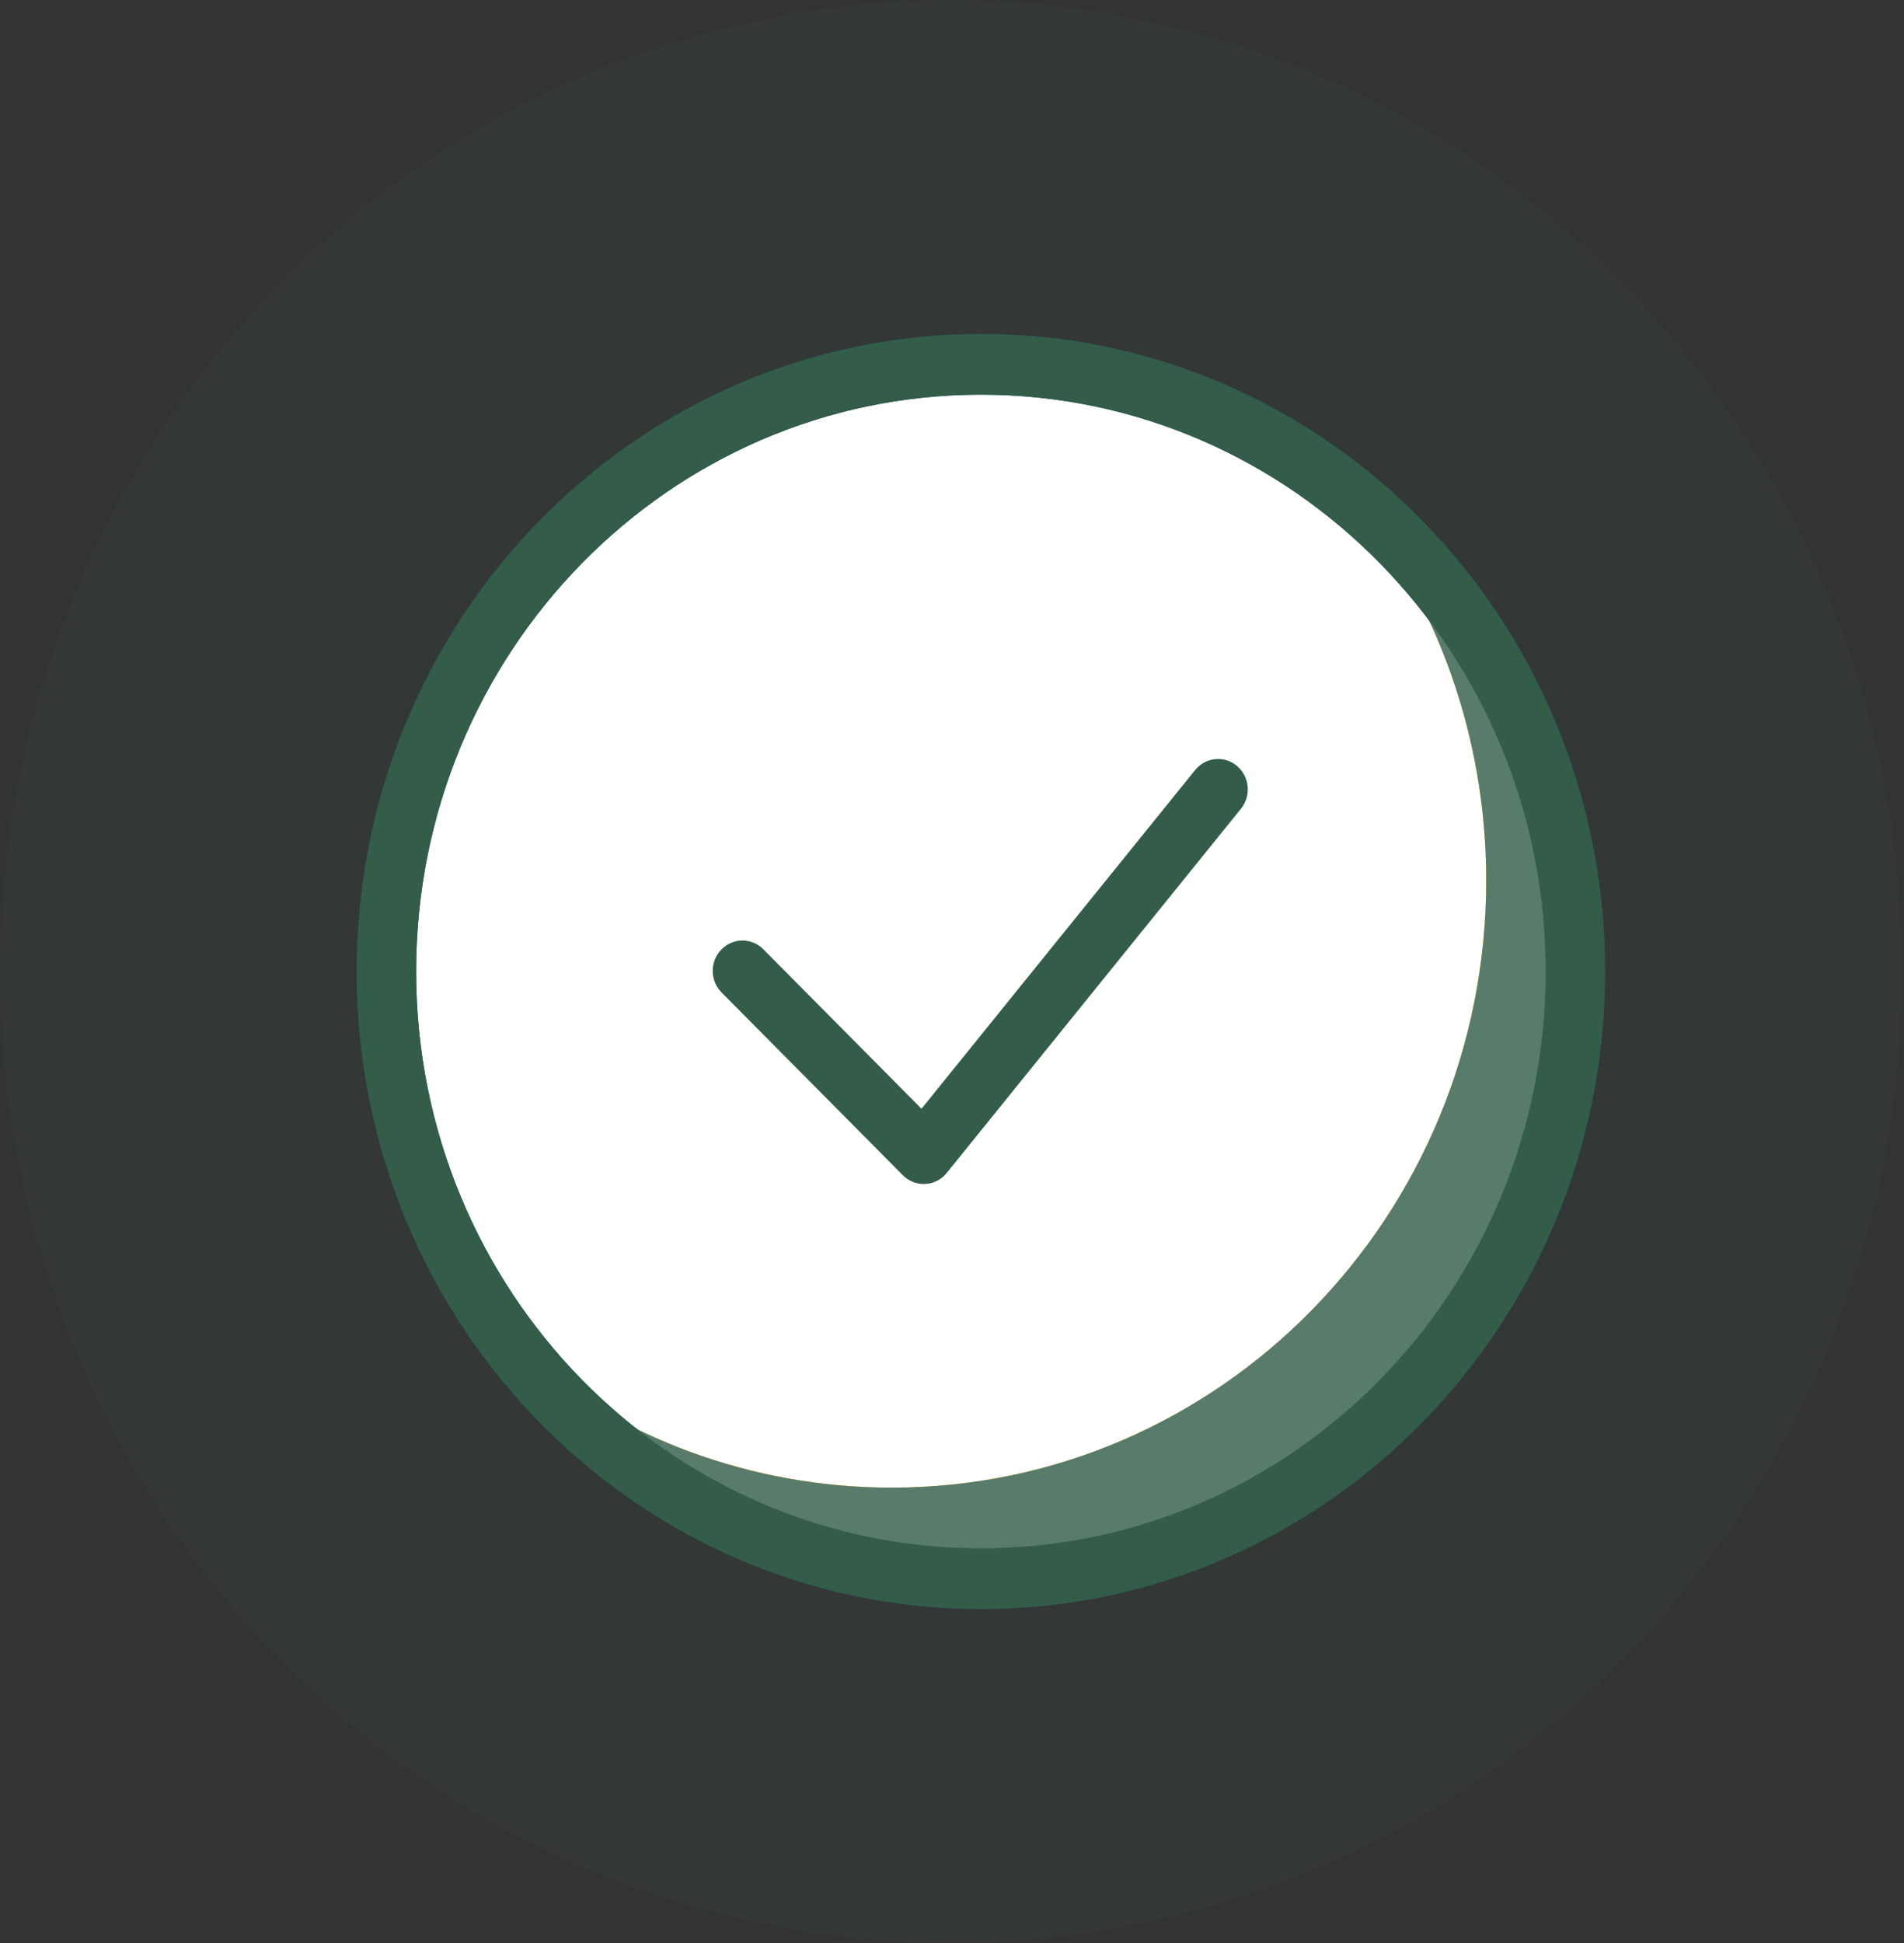 <svg width="98" height="100" viewBox="0 0 98 100" fill="none" xmlns="http://www.w3.org/2000/svg">
<rect x="0" y="0" width="98" height="100" fill="#333333" stroke="none"/>
<ellipse opacity="0.1" cx="48.958" cy="50" rx="48.958" ry="50" fill="#335C49"/>
<path fill-rule="evenodd" clip-rule="evenodd" d="M50.488 18.75C67.387 18.75 81.087 32.741 81.087 50C81.087 67.259 67.387 81.25 50.488 81.25C33.589 81.25 19.889 67.259 19.889 50C19.889 32.741 33.589 18.75 50.488 18.75Z" fill="white"/>
<path fill-rule="evenodd" clip-rule="evenodd" d="M69.709 25.684C76.649 31.412 81.087 40.177 81.087 50.001C81.087 67.259 67.387 81.251 50.488 81.251C40.869 81.251 32.287 76.718 26.678 69.63C31.931 73.966 38.618 76.563 45.898 76.563C62.798 76.563 76.497 62.572 76.497 45.313C76.497 37.877 73.954 31.049 69.709 25.684V25.684Z" fill="#FFC200"/>
<path fill-rule="evenodd" clip-rule="evenodd" d="M82.617 50C82.617 31.878 68.233 17.188 50.488 17.188C32.744 17.188 18.359 31.878 18.359 50C18.359 68.122 32.744 82.812 50.488 82.812C68.233 82.812 82.617 68.122 82.617 50ZM21.419 50C21.419 33.604 34.434 20.312 50.488 20.312C66.543 20.312 79.557 33.604 79.557 50C79.557 66.396 66.543 79.688 50.488 79.688C34.434 79.688 21.419 66.396 21.419 50Z" fill="#154E84"/>
<path fill-rule="evenodd" clip-rule="evenodd" d="M69.709 25.684C76.649 31.412 81.087 40.177 81.087 50.001C81.087 67.259 67.387 81.251 50.488 81.251C40.869 81.251 32.287 76.718 26.678 69.63C31.931 73.966 38.618 76.563 45.898 76.563C62.798 76.563 76.497 62.572 76.497 45.313C76.497 37.877 73.954 31.049 69.709 25.684V25.684Z" fill="#587B6B"/>
<path fill-rule="evenodd" clip-rule="evenodd" d="M50.488 17.188C68.233 17.188 82.617 31.878 82.617 50C82.617 68.122 68.233 82.812 50.488 82.812C32.744 82.812 18.359 68.122 18.359 50C18.359 31.878 32.744 17.188 50.488 17.188ZM50.488 20.312C34.434 20.312 21.419 33.604 21.419 50C21.419 66.396 34.434 79.688 50.488 79.688C66.543 79.688 79.557 66.396 79.557 50C79.557 33.604 66.543 20.312 50.488 20.312Z" fill="#335C49"/>
<path fill-rule="evenodd" clip-rule="evenodd" d="M47.43 57.063L39.29 48.857C38.689 48.251 37.72 48.257 37.127 48.871C36.533 49.486 36.539 50.475 37.141 51.081L46.471 60.487C47.11 61.132 48.154 61.077 48.726 60.37L63.875 41.62C64.412 40.954 64.32 39.969 63.668 39.42C63.017 38.871 62.052 38.965 61.515 39.631L47.43 57.063Z" fill="#335C49"/>
</svg>
